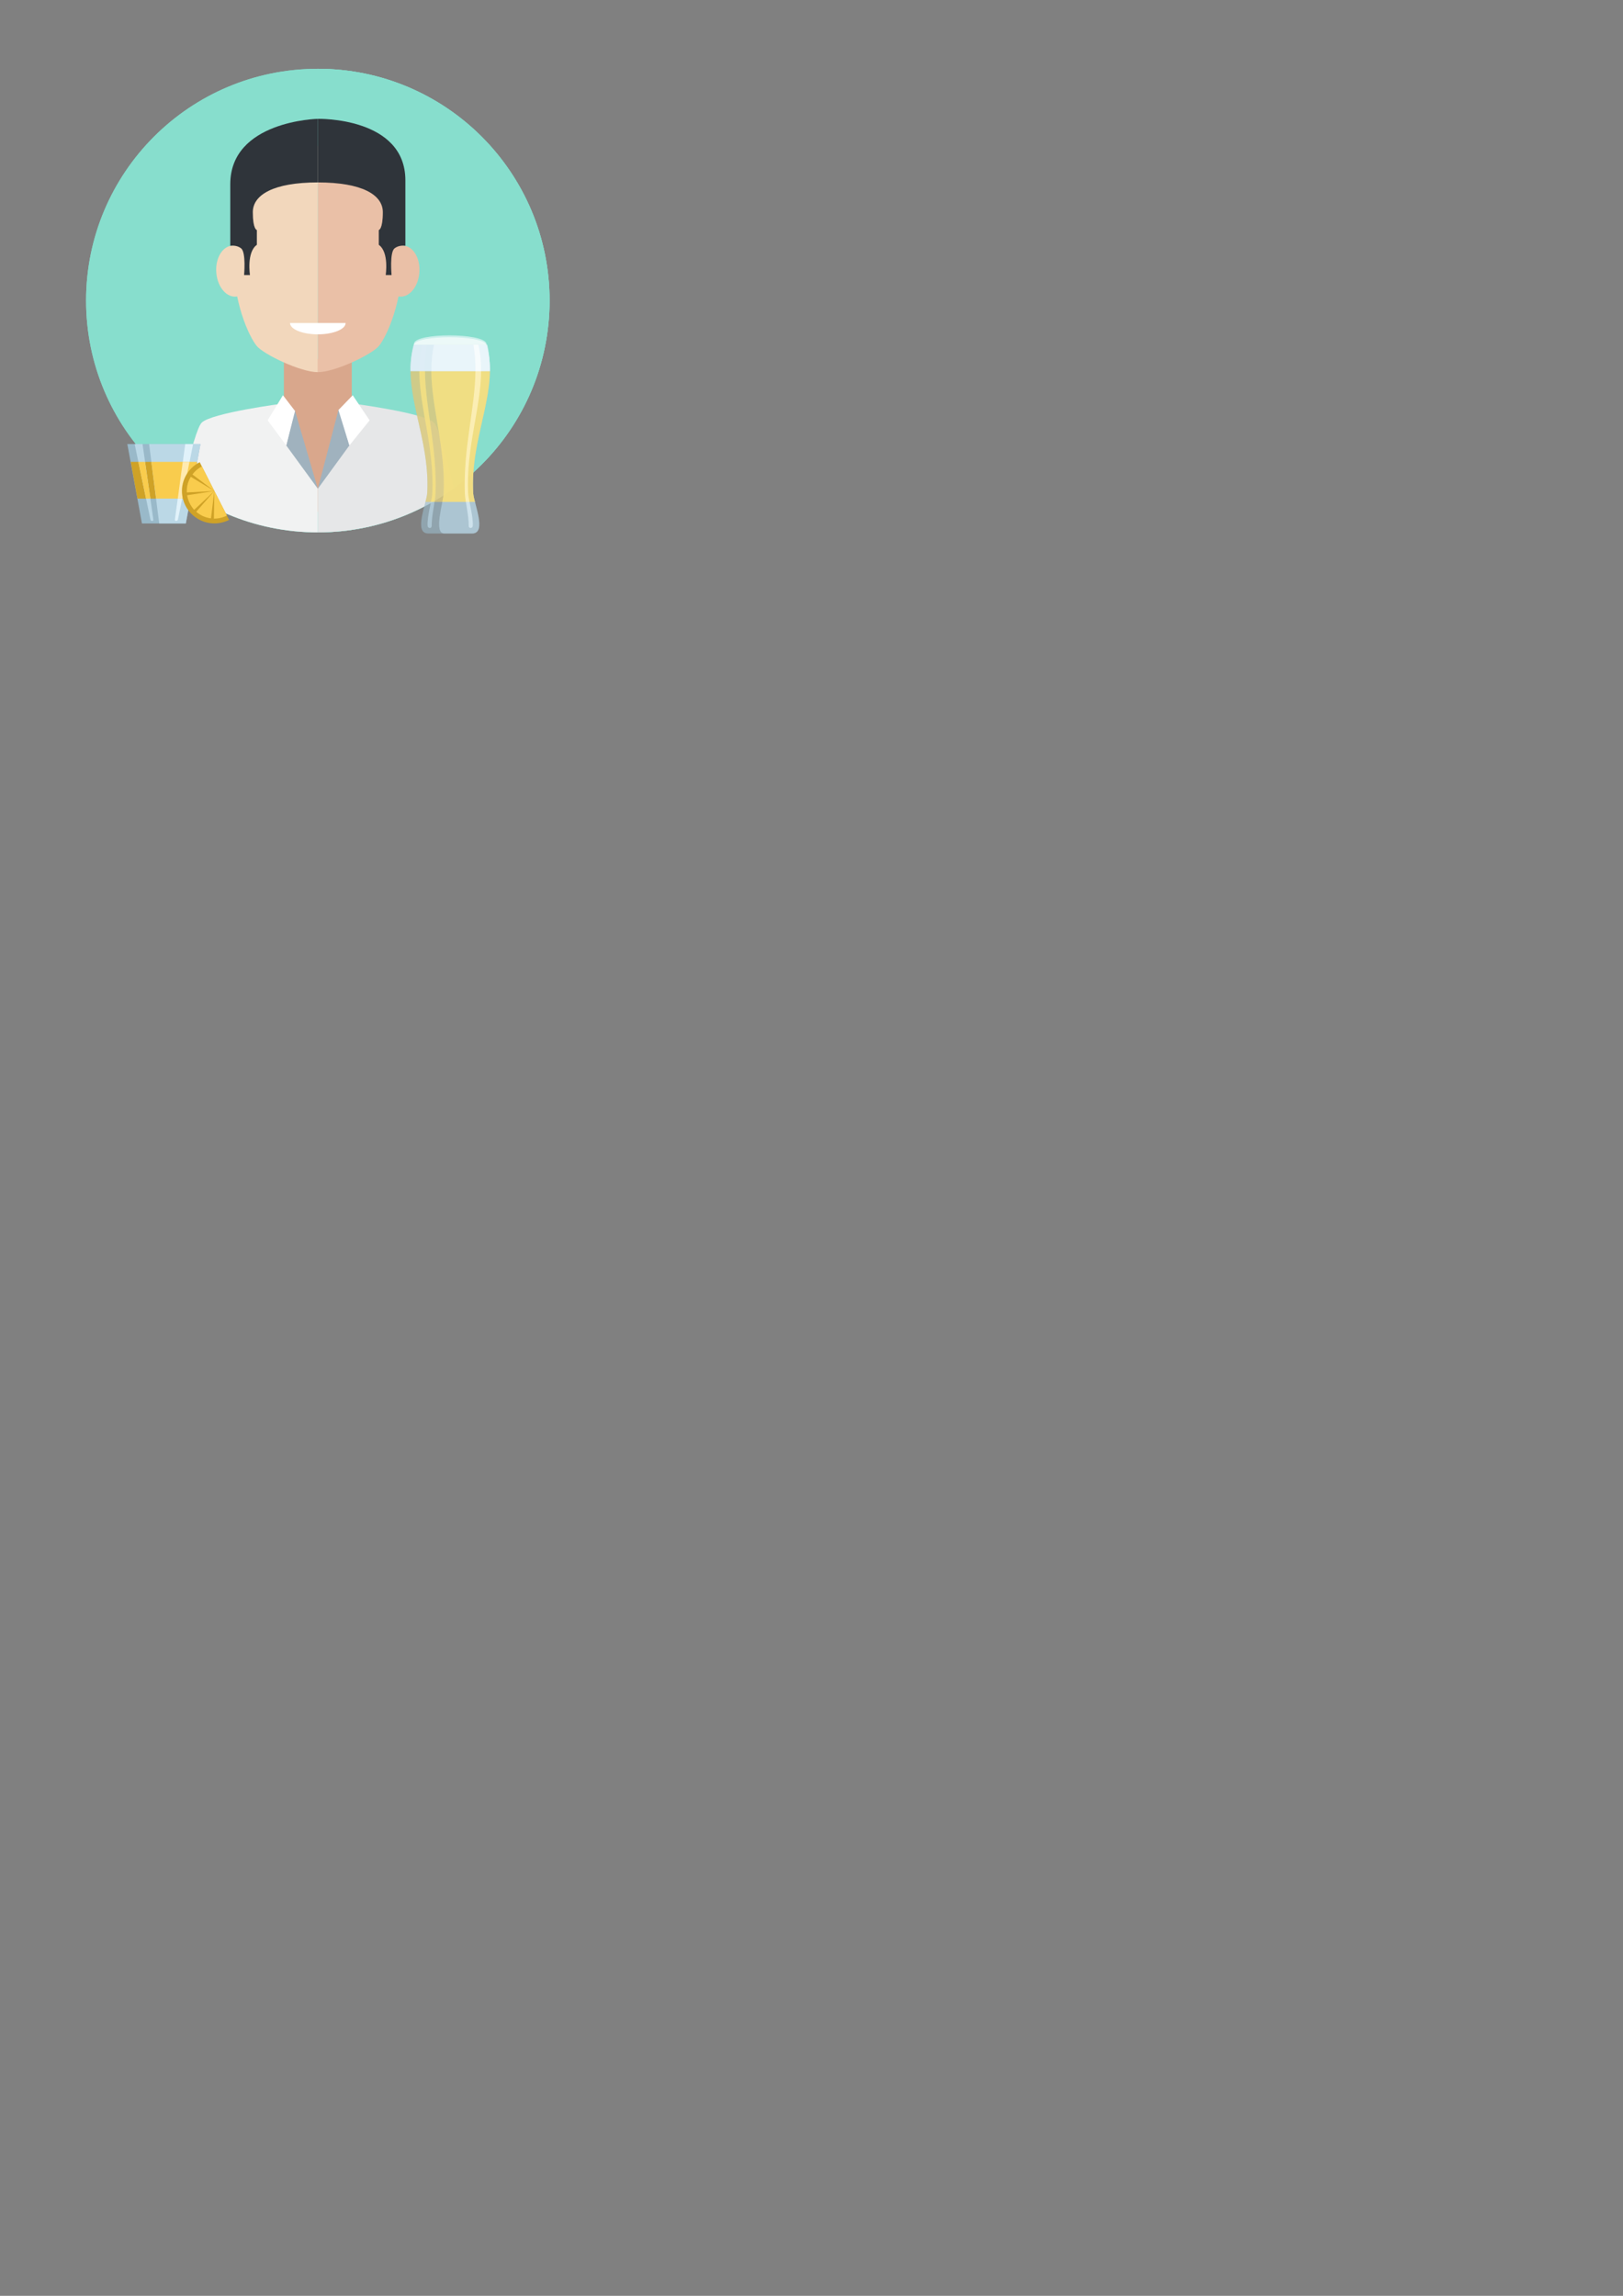 <?xml version="1.0" encoding="UTF-8" standalone="no"?>
<!-- Created with Inkscape (http://www.inkscape.org/) -->

<svg
   xmlns:dc="http://purl.org/dc/elements/1.1/"
   xmlns:cc="http://creativecommons.org/ns#"
   xmlns:rdf="http://www.w3.org/1999/02/22-rdf-syntax-ns#"
   xmlns:svg="http://www.w3.org/2000/svg"
   xmlns="http://www.w3.org/2000/svg"
   xmlns:sodipodi="http://sodipodi.sourceforge.net/DTD/sodipodi-0.dtd"
   xmlns:inkscape="http://www.inkscape.org/namespaces/inkscape"
   width="210mm"
   height="297mm"
   viewBox="0 0 744.094 1052.362"
   id="svg6885"
   version="1.1"
   inkscape:version="0.91 r13725"
   sodipodi:docname="stopien_2_luzak.svg">
  <rect x="0" y="0" width="744.094" height="1052.362" fill="#808080" stroke="none"/>
  <defs
     id="defs6887">
    <clipPath
       id="clipEmfPath1"
       clipPathUnits="userSpaceOnUse">
      <path
         inkscape:connector-curvature="0"
         id="path6655"
         d="m -97.349,-705.07 999.892,0 0,999.893 -999.892,0 0,-999.893 z" />
    </clipPath>
    <clipPath
       id="clipPath7615"
       clipPathUnits="userSpaceOnUse">
      <path
         inkscape:connector-curvature="0"
         id="path7617"
         d="m -97.349,-705.07 999.892,0 0,999.893 -999.892,0 0,-999.893 z" />
    </clipPath>
    <clipPath
       id="clipPath7619"
       clipPathUnits="userSpaceOnUse">
      <path
         inkscape:connector-curvature="0"
         id="path7621"
         d="m -97.349,-705.07 999.892,0 0,999.893 -999.892,0 0,-999.893 z" />
    </clipPath>
    <clipPath
       id="clipPath7623"
       clipPathUnits="userSpaceOnUse">
      <path
         inkscape:connector-curvature="0"
         id="path7625"
         d="m -97.349,-705.07 999.892,0 0,999.893 -999.892,0 0,-999.893 z" />
    </clipPath>
    <clipPath
       id="clipPath7627"
       clipPathUnits="userSpaceOnUse">
      <path
         inkscape:connector-curvature="0"
         id="path7629"
         d="m -97.349,-705.07 999.892,0 0,999.893 -999.892,0 0,-999.893 z" />
    </clipPath>
    <clipPath
       id="clipPath7631"
       clipPathUnits="userSpaceOnUse">
      <path
         inkscape:connector-curvature="0"
         id="path7633"
         d="m -97.349,-705.07 999.892,0 0,999.893 -999.892,0 0,-999.893 z" />
    </clipPath>
    <clipPath
       id="clipPath7635"
       clipPathUnits="userSpaceOnUse">
      <path
         inkscape:connector-curvature="0"
         id="path7637"
         d="m -97.349,-705.07 999.892,0 0,999.893 -999.892,0 0,-999.893 z" />
    </clipPath>
    <clipPath
       id="clipPath7639"
       clipPathUnits="userSpaceOnUse">
      <path
         inkscape:connector-curvature="0"
         id="path7641"
         d="m -97.349,-705.07 999.892,0 0,999.893 -999.892,0 0,-999.893 z" />
    </clipPath>
    <clipPath
       id="clipPath7643"
       clipPathUnits="userSpaceOnUse">
      <path
         inkscape:connector-curvature="0"
         id="path7645"
         d="m -97.349,-705.07 999.892,0 0,999.893 -999.892,0 0,-999.893 z" />
    </clipPath>
    <clipPath
       id="clipPath7647"
       clipPathUnits="userSpaceOnUse">
      <path
         inkscape:connector-curvature="0"
         id="path7649"
         d="m -97.349,-705.07 999.892,0 0,999.893 -999.892,0 0,-999.893 z" />
    </clipPath>
    <clipPath
       id="clipPath7651"
       clipPathUnits="userSpaceOnUse">
      <path
         inkscape:connector-curvature="0"
         id="path7653"
         d="m -97.349,-705.07 999.892,0 0,999.893 -999.892,0 0,-999.893 z" />
    </clipPath>
    <clipPath
       id="clipPath7655"
       clipPathUnits="userSpaceOnUse">
      <path
         inkscape:connector-curvature="0"
         id="path7657"
         d="m -97.349,-705.07 999.892,0 0,999.893 -999.892,0 0,-999.893 z" />
    </clipPath>
    <clipPath
       id="clipPath7659"
       clipPathUnits="userSpaceOnUse">
      <path
         inkscape:connector-curvature="0"
         id="path7661"
         d="m -97.349,-705.07 999.892,0 0,999.893 -999.892,0 0,-999.893 z" />
    </clipPath>
    <clipPath
       id="clipPath7663"
       clipPathUnits="userSpaceOnUse">
      <path
         inkscape:connector-curvature="0"
         id="path7665"
         d="m -97.349,-705.07 999.892,0 0,999.893 -999.892,0 0,-999.893 z" />
    </clipPath>
    <clipPath
       clipPathUnits="userSpaceOnUse"
       id="clipPath1546">
      <path
         d="m 342.17,658.948 3.803,0 0,-13.039 -3.803,0 0,13.039 z"
         id="path1548"
         inkscape:connector-curvature="0" />
    </clipPath>
    <clipPath
       clipPathUnits="userSpaceOnUse"
       id="clipPath1530">
      <path
         d="m 321.374,658.948 28.944,0 0,-13.039 -28.944,0 0,13.039 z"
         id="path1532"
         inkscape:connector-curvature="0" />
    </clipPath>
    <clipPath
       clipPathUnits="userSpaceOnUse"
       id="clipPath1514">
      <path
         d="m 311.036,658.948 39.282,0 0,-13.039 -39.282,0 0,13.039 z"
         id="path1516"
         inkscape:connector-curvature="0" />
    </clipPath>
    <clipPath
       clipPathUnits="userSpaceOnUse"
       id="clipPath1498">
      <path
         d="m 311.036,662.68 39.282,0 0,-16.771 -39.282,0 0,16.771 z"
         id="path1500"
         inkscape:connector-curvature="0" />
    </clipPath>
    <clipPath
       clipPathUnits="userSpaceOnUse"
       id="clipPath1482">
      <path
         d="m 337.845,645.909 8.127,0 0,-64.77 -8.127,0 0,64.77 z"
         id="path1484"
         inkscape:connector-curvature="0" />
    </clipPath>
    <clipPath
       clipPathUnits="userSpaceOnUse"
       id="clipPath1466">
      <path
         d="m 321.32,645.909 28.996,0 0,-64.77 -28.996,0 0,64.77 z"
         id="path1468"
         inkscape:connector-curvature="0" />
    </clipPath>
    <clipPath
       clipPathUnits="userSpaceOnUse"
       id="clipPath1450">
      <path
         d="m 315.383,645.909 8.126,0 0,-64.77 -8.126,0 0,64.77 z"
         id="path1452"
         inkscape:connector-curvature="0" />
    </clipPath>
    <clipPath
       clipPathUnits="userSpaceOnUse"
       id="clipPath1434">
      <path
         d="m 311.038,645.909 39.278,0 0,-64.77 -39.278,0 0,64.77 z"
         id="path1436"
         inkscape:connector-curvature="0" />
    </clipPath>
    <clipPath
       clipPathUnits="userSpaceOnUse"
       id="clipPath1418">
      <path
         d="m 337.845,658.948 8.13,0 0,-90.704 -8.13,0 0,90.704 z"
         id="path1420"
         inkscape:connector-curvature="0" />
    </clipPath>
    <clipPath
       clipPathUnits="userSpaceOnUse"
       id="clipPath1402">
      <path
         d="m 315.379,658.948 8.13,0 0,-90.712 -8.13,0 0,90.712 z"
         id="path1404"
         inkscape:connector-curvature="0" />
    </clipPath>
    <clipPath
       clipPathUnits="userSpaceOnUse"
       id="clipPath1386">
      <path
         d="m 321.317,658.948 29.003,0 0,-93.434 -29.003,0 0,93.434 z"
         id="path1388"
         inkscape:connector-curvature="0" />
    </clipPath>
    <clipPath
       clipPathUnits="userSpaceOnUse"
       id="clipPath1370">
      <path
         d="m 311.034,658.948 39.286,0 0,-93.434 -39.286,0 0,93.434 z"
         id="path1372"
         inkscape:connector-curvature="0" />
    </clipPath>
    <clipPath
       clipPathUnits="userSpaceOnUse"
       id="clipPath1354">
      <path
         d="m 311.036,663.578 39.282,0 0,-17.669 -39.282,0 0,17.669 z"
         id="path1356"
         inkscape:connector-curvature="0" />
    </clipPath>
    <clipPath
       clipPathUnits="userSpaceOnUse"
       id="clipPath38">
      <path
         d="m 619.532,143.773 c 0,-46.945 38.056,-85.001 85.001,-85.001 l 0,0 c 46.944,0 84.999,38.056 84.999,85.001 l 0,0 c 0,46.944 -38.055,85.001 -84.999,85.001 l 0,0 c -46.945,0 -85.001,-38.057 -85.001,-85.001"
         id="path40"
         inkscape:connector-curvature="0" />
    </clipPath>
    <clipPath
       clipPathUnits="userSpaceOnUse"
       id="clipPath18">
      <path
         d="M 0,800 800,800 800,0 0,0 0,800 Z"
         id="path20"
         inkscape:connector-curvature="0" />
    </clipPath>
  </defs>
  <sodipodi:namedview
     id="base"
     pagecolor="#ffffff"
     bordercolor="#666666"
     borderopacity="1.0"
     inkscape:pageopacity="0.0"
     inkscape:pageshadow="2"
     inkscape:zoom="0.35"
     inkscape:cx="-335"
     inkscape:cy="520"
     inkscape:document-units="px"
     inkscape:current-layer="layer1"
     showgrid="false"
     inkscape:window-width="1600"
     inkscape:window-height="837"
     inkscape:window-x="-8"
     inkscape:window-y="-8"
     inkscape:window-maximized="1" />
  <g
     inkscape:label="Layer 1"
     inkscape:groupmode="layer"
     id="layer1">
    <g
       id="g14"
       transform="matrix(1.25,0,0,-1.25,-734.951,317.503)"
       style="fill:#87decd"
       inkscape:export-filename="C:\Users\bartosz\Desktop\hcktn2\PartyPlanner\src\graphics\stopien_2_luzak.png"
       inkscape:export-xdpi="127"
       inkscape:export-ydpi="127">
      <g
         id="g16"
         clip-path="url(#clipPath18)"
         style="fill:#87decd">
        <g
           id="g22"
           transform="translate(789.531,143.774)"
           style="fill:#87decd">
          <path
             d="m 0,0 c 0,46.943 -38.056,84.999 -84.999,84.999 -46.944,0 -84.999,-38.056 -84.999,-84.999 0,-46.944 38.055,-85 84.999,-85 C -38.056,-85 0,-46.944 0,0"
             style="fill:#87decd;fill-opacity:1;fill-rule:nonzero;stroke:none"
             id="path24"
             inkscape:connector-curvature="0" />
        </g>
        <g
           id="g26"
           transform="translate(789.531,143.774)"
           style="fill:#87decd">
          <path
             d="m 0,0 c 0,46.943 -38.056,84.999 -84.999,84.999 l 0,-169.999 C -38.056,-85 0,-46.944 0,0"
             style="fill:#87decd;fill-opacity:1;fill-rule:nonzero;stroke:none"
             id="path28"
             inkscape:connector-curvature="0" />
        </g>
        <g
           id="g30"
           transform="translate(789.532,143.773)"
           style="fill:#87decd">
          <path
             d="m 0,0 c 0,46.943 -38.056,85 -85,85 -46.944,0 -85,-38.057 -85,-85 0,-46.945 38.056,-85.002 85,-85.002 46.944,0 85,38.057 85,85.002"
             style="fill:#87decd;fill-opacity:1;fill-rule:nonzero;stroke:none"
             id="path32"
             inkscape:connector-curvature="0" />
        </g>
      </g>
    </g>
    <g
       id="g34"
       transform="matrix(1.25,0,0,-1.25,-734.951,317.503)"
       inkscape:export-filename="C:\Users\bartosz\Desktop\hcktn2\PartyPlanner\src\graphics\stopien_2_luzak.png"
       inkscape:export-xdpi="127"
       inkscape:export-ydpi="127">
      <g
         id="g36"
         clip-path="url(#clipPath38)">
        <g
           id="g42"
           transform="translate(716.979,95.041)">
          <path
             d="M 0,0 -12.15,-29.492 -24.893,0 l 0,27.295 L 0,27.295 0,0 Z"
             style="fill:#d9a78c;fill-opacity:1;fill-rule:nonzero;stroke:none"
             id="path44"
             inkscape:connector-curvature="0" />
        </g>
        <g
           id="g46"
           transform="translate(692.086,106.07)">
          <path
             d="m 0,0 c 0,0 -26.688,-3.459 -30.184,-7.1 -3.044,-3.171 -9.371,-33.535 -10.835,-40.199 l 53.463,0 0,16.01 L 0,0 Z"
             style="fill:#f1f2f2;fill-opacity:1;fill-rule:nonzero;stroke:none"
             id="path48"
             inkscape:connector-curvature="0" />
        </g>
        <g
           id="g50"
           transform="translate(716.979,106.07)">
          <path
             d="m 0,0 c 0,0 26.687,-3.459 30.182,-7.1 3.043,-3.171 9.371,-33.535 10.834,-40.199 l -53.464,0 0,16.01 L 0,0 Z"
             style="fill:#e6e7e8;fill-opacity:1;fill-rule:nonzero;stroke:none"
             id="path52"
             inkscape:connector-curvature="0" />
        </g>
        <g
           id="g54"
           transform="translate(704.531,200.44)">
          <path
             d="m 0,0 c 12.086,0 31.199,-6.871 31.199,-39.067 0,-18.589 -6.06,-30.767 -8.701,-34.136 C 20.068,-76.303 6.409,-82.908 0,-82.908 L 0,0 Z"
             style="fill:#eac0a7;fill-opacity:1;fill-rule:nonzero;stroke:none"
             id="path56"
             inkscape:connector-curvature="0" />
        </g>
        <g
           id="g58"
           transform="translate(741.743,153.695)">
          <path
             d="M 0,0 C 0.532,5.145 -1.918,9.709 -5.474,10.197 -9.03,10.686 -12.345,6.91 -12.878,1.766 -13.412,-3.377 -10.96,-7.941 -7.403,-8.43 -3.848,-8.916 -0.534,-5.143 0,0"
             style="fill:#eac0a7;fill-opacity:1;fill-rule:nonzero;stroke:none"
             id="path60"
             inkscape:connector-curvature="0" />
        </g>
        <g
           id="g62"
           transform="translate(704.531,200.44)">
          <path
             d="m 0,0 c -12.086,0 -31.199,-6.871 -31.199,-39.067 0,-18.589 6.06,-30.767 8.701,-34.136 2.43,-3.1 16.089,-9.705 22.498,-9.705 L 0,0 Z"
             style="fill:#f2d7bc;fill-opacity:1;fill-rule:nonzero;stroke:none"
             id="path64"
             inkscape:connector-curvature="0" />
        </g>
        <g
           id="g66"
           transform="translate(667.32,153.695)">
          <path
             d="M 0,0 C -0.533,5.145 1.918,9.709 5.473,10.197 9.03,10.686 12.344,6.91 12.878,1.766 13.411,-3.377 10.959,-7.941 7.403,-8.43 3.848,-8.916 0.532,-5.143 0,0"
             style="fill:#f2d7bc;fill-opacity:1;fill-rule:nonzero;stroke:none"
             id="path68"
             inkscape:connector-curvature="0" />
        </g>
        <g
           id="g70"
           transform="translate(677.486,153.131)">
          <path
             d="m 0,0 2.154,0 c 0,0 -1.31,8.385 2.534,11.092 l 0,5.416 c 0,0 -1.486,0.174 -1.486,6.549 0,6.377 7.599,10.918 23.843,10.918 l 0,23.322 c 0,0 -32.111,-0.684 -32.111,-23.989 l 0,-22.566 c 0,0 2.343,0.416 4.017,-0.99 C 0.757,8.238 0,0 0,0"
             style="fill:#2f343a;fill-opacity:1;fill-rule:nonzero;stroke:none"
             id="path72"
             inkscape:connector-curvature="0" />
        </g>
        <g
           id="g74"
           transform="translate(731.577,153.131)">
          <path
             d="m 0,0 -2.154,0 c 0,0 1.309,8.385 -2.533,11.092 l 0,5.416 c 0,0 1.485,0.174 1.485,6.549 0,6.377 -7.599,10.918 -23.844,10.918 l 0,23.322 c 0,0 32.111,0.732 32.111,-22.572 l 0,-23.983 c 0,0 -2.342,0.416 -4.017,-0.99 C -0.757,8.238 0,0 0,0"
             style="fill:#2f343a;fill-opacity:1;fill-rule:nonzero;stroke:none"
             id="path76"
             inkscape:connector-curvature="0" />
        </g>
        <g
           id="g78"
           transform="translate(704.531,74.781)">
          <path
             d="M 0,0 -8.459,28.906 -11.582,15.879 0,0 Z"
             style="fill:#a0b2be;fill-opacity:1;fill-rule:nonzero;stroke:none"
             id="path80"
             inkscape:connector-curvature="0" />
        </g>
        <g
           id="g82"
           transform="translate(691.734,109.062)">
          <path
             d="M 0,0 4.44,-5.771 1.215,-18.402 -5.606,-9.201 0,0 Z"
             style="fill:#ffffff;fill-opacity:1;fill-rule:nonzero;stroke:none"
             id="path84"
             inkscape:connector-curvature="0" />
        </g>
        <g
           id="g86"
           transform="translate(704.532,74.781)">
          <path
             d="M 0,0 7.66,29.246 11.583,15.879 0,0 Z"
             style="fill:#a0b2be;fill-opacity:1;fill-rule:nonzero;stroke:none"
             id="path88"
             inkscape:connector-curvature="0" />
        </g>
        <g
           id="g90"
           transform="translate(717.328,109.062)">
          <path
             d="M 0,0 -5.238,-5.43 -1.213,-18.402 6.199,-9.201 0,0 Z"
             style="fill:#ffffff;fill-opacity:1;fill-rule:nonzero;stroke:none"
             id="path92"
             inkscape:connector-curvature="0" />
        </g>
        <g
           id="g94"
           transform="translate(704.53,131.398)">
          <path
             d="m 0,0 c 5.634,0 10.2,1.859 10.2,4.156 l -20.4,0 C -10.2,1.859 -5.634,0 0,0"
             style="fill:#ffffff;fill-opacity:1;fill-rule:nonzero;stroke:none"
             id="path96"
             inkscape:connector-curvature="0" />
        </g>
      </g>
    </g>
    <g
       id="g1350"
       transform="matrix(0.926,0,0,-0.926,-99.803,768.207)">
      <g
         id="g1352" />
      <g
         id="g1358">
        <g
           clip-path="url(#clipPath1354)"
           id="g1360"
           style="opacity:0.64">
          <g
             transform="translate(350.316,645.909)"
             id="g1362">
            <path
               d="m 0,0 c 0.037,4.613 -0.448,9.179 -1.728,13.736 -1.895,5.248 -34.897,5.238 -35.823,0 C -38.831,9.179 -39.315,4.613 -39.278,0 L 0,0 Z"
               style="fill:#eff8fc;fill-opacity:1;fill-rule:evenodd;stroke:none"
               id="path1364"
               inkscape:connector-curvature="0" />
          </g>
        </g>
      </g>
    </g>
    <g
       id="g1366"
       transform="matrix(0.926,0,0,-0.926,-99.803,768.207)">
      <g
         id="g1368" />
      <g
         id="g1374">
        <g
           clip-path="url(#clipPath1370)"
           id="g1376"
           style="opacity:0.64">
          <g
             transform="translate(341.535,565.514)"
             id="g1378">
            <path
               d="m 0,0 c 7.5,0 0.815,15.037 0.529,19.938 -1.651,28.209 13.189,50.963 6.525,73.497 l -35.824,0 C -35.435,70.901 -20.595,48.147 -22.245,19.938 -22.532,15.037 -29.216,0 -21.716,0 L 0,0 Z"
               style="fill:#99b9c9;fill-opacity:1;fill-rule:evenodd;stroke:none"
               id="path1380"
               inkscape:connector-curvature="0" />
          </g>
        </g>
      </g>
    </g>
    <g
       id="g1382"
       transform="matrix(0.926,0,0,-0.926,-99.803,768.207)">
      <g
         id="g1384" />
      <g
         id="g1390">
        <g
           clip-path="url(#clipPath1386)"
           id="g1392"
           style="opacity:0.64">
          <g
             transform="translate(341.535,565.514)"
             id="g1394">
            <path
               d="m 0,0 c 7.5,0 0.815,15.037 0.529,19.938 -1.651,28.209 13.189,50.963 6.525,73.497 l -0.157,0 -0.59,0 -0.079,0 -0.495,0 -0.305,0 -0.25,0 -0.527,0 -0.012,0 -0.522,0 -0.219,0 -0.288,0 -0.441,0 -0.05,0 -0.476,0 -0.181,0 -0.282,0 -0.405,0 -0.046,0 -0.437,0 -0.182,0 -0.243,0 -0.403,0 -0.01,0 -0.403,0 -0.214,0 -0.179,0 -0.382,0 -0.048,0 -0.326,0 -0.266,0 -0.099,0 -0.357,0 -0.12,0 -0.23,0 -0.33,0 -0.014,0 -0.338,0 -0.194,0 -0.138,0 -0.327,0 -0.066,0 -0.256,0 -0.263,0 -0.056,0 -0.317,0 -0.133,0 -0.181,0 -0.312,0 -0.002,0 -0.309,0 -0.175,0 -0.135,0 -0.31,0 -0.029,0 -0.282,0 -0.184,0 -0.128,0 -0.314,0 -0.015,0 -0.301,0 -0.148,0 -0.172,0 -0.271,0 -0.052,0 -0.327,0 -0.059,0 -0.273,0 -0.159,0 -0.178,0 -0.251,0 -0.093,0 -0.332,0 -0.018,0 -0.358,0 -0.047,0 -0.318,0 -0.103,0 -0.27,0 -0.15,0 -0.233,0 -0.187,0 -0.205,0 -0.216,0 -0.187,0 -0.236,0 -0.178,0 -0.248,0 -0.177,0 -0.251,0 -0.186,0 -0.246,0 -0.203,0 -0.235,0 -0.228,0 -0.215,0 -0.263,0 -0.186,0 -0.305,0 -0.153,0 -0.353,0 -0.112,0 -0.41,0 -0.065,0 -0.473,0 -0.01,0 -0.495,0 -0.052,0 -0.454,0 -0.118,0 -0.401,0 -0.19,0 -0.341,0 -0.269,0 c -4.92,-22.534 6.035,-45.288 4.816,-73.497 C -14.334,15.037 -19.269,0 -13.731,0 L 0,0 Z"
               style="fill:#bbd8e6;fill-opacity:1;fill-rule:evenodd;stroke:none"
               id="path1396"
               inkscape:connector-curvature="0" />
          </g>
        </g>
      </g>
    </g>
    <g
       id="g1398"
       transform="matrix(0.926,0,0,-0.926,-99.803,768.207)">
      <g
         id="g1400" />
      <g
         id="g1406">
        <g
           clip-path="url(#clipPath1402)"
           id="g1408"
           style="opacity:0.64">
          <g
             transform="translate(319.185,658.948)"
             id="g1410">
            <path
               d="M 0,0 -2.457,0 C -7.646,-22.533 3.91,-45.287 2.624,-73.496 2.473,-76.825 0.023,-84.83 0.298,-89.623 c 0.078,-1.376 2.056,-1.528 2.028,0.004 -0.087,4.881 1.796,12.577 1.916,15.837 C 5.286,-45.479 -4.015,-22.611 0,0"
               style="fill:#bbd8e6;fill-opacity:1;fill-rule:evenodd;stroke:none"
               id="path1412"
               inkscape:connector-curvature="0" />
          </g>
        </g>
      </g>
    </g>
    <g
       id="g1414"
       transform="matrix(0.926,0,0,-0.926,-99.803,768.207)">
      <g
         id="g1416" />
      <g
         id="g1422">
        <g
           clip-path="url(#clipPath1418)"
           id="g1424"
           style="opacity:0.64">
          <g
             transform="translate(341.869,569.285)"
             id="g1426">
            <path
               d="M 0,0 C 0.29,4.788 -2.172,12.829 -2.324,16.167 -3.609,44.376 7.947,67.13 2.757,89.663 l -2.456,0 C 4.315,67.052 -4.985,44.184 -3.942,15.881 -3.821,12.6 -1.914,4.824 -2.027,-0.052 -2.06,-1.419 -0.081,-1.338 0,0"
               style="fill:#e1f2fa;fill-opacity:1;fill-rule:evenodd;stroke:none"
               id="path1428"
               inkscape:connector-curvature="0" />
          </g>
        </g>
      </g>
    </g>
    <g
       id="g1430"
       transform="matrix(0.926,0,0,-0.926,-99.803,768.207)">
      <g
         id="g1432" />
      <g
         id="g1438">
        <g
           clip-path="url(#clipPath1434)"
           id="g1440"
           style="opacity:0.64">
          <g
             transform="translate(342.932,581.139)"
             id="g1442">
            <path
               d="m 0,0 c -0.448,1.739 -0.806,3.261 -0.867,4.313 -1.334,22.793 8.096,42.026 8.252,60.458 l -39.279,0 C -31.739,46.339 -22.308,27.106 -23.642,4.313 -23.703,3.261 -24.061,1.739 -24.509,0 L 0,0 Z"
               style="fill:#f1cf64;fill-opacity:1;fill-rule:evenodd;stroke:none"
               id="path1444"
               inkscape:connector-curvature="0" />
          </g>
        </g>
      </g>
    </g>
    <g
       id="g1446"
       transform="matrix(0.926,0,0,-0.926,-99.803,768.207)">
      <g
         id="g1448" />
      <g
         id="g1454">
        <g
           clip-path="url(#clipPath1450)"
           id="g1456"
           style="opacity:0.64">
          <g
             transform="translate(315.383,645.909)"
             id="g1458">
            <path
               d="M 0,0 C 0.121,-18.432 7.465,-37.664 6.426,-60.457 6.378,-61.51 6.101,-63.031 5.751,-64.771 l 1.795,0 c 0.26,1.62 0.462,3.031 0.498,4.028 C 8.888,-37.854 2.967,-18.52 2.795,0 L 0,0 Z"
               style="fill:#fde67c;fill-opacity:1;fill-rule:evenodd;stroke:none"
               id="path1460"
               inkscape:connector-curvature="0" />
          </g>
        </g>
      </g>
    </g>
    <g
       id="g1462"
       transform="matrix(0.926,0,0,-0.926,-99.803,768.207)">
      <g
         id="g1464" />
      <g
         id="g1470">
        <g
           clip-path="url(#clipPath1466)"
           id="g1472"
           style="opacity:0.64">
          <g
             transform="translate(342.932,581.139)"
             id="g1474">
            <path
               d="m 0,0 -0.021,0.081 -0.021,0.081 -0.021,0.081 -0.02,0.08 -0.021,0.08 -0.02,0.08 -0.02,0.08 -0.04,0.157 -0.019,0.078 -0.02,0.078 L -0.242,0.953 -0.257,1.016 -0.261,1.03 -0.279,1.107 -0.298,1.184 -0.316,1.259 -0.334,1.335 -0.343,1.369 -0.353,1.41 -0.37,1.484 -0.388,1.559 -0.405,1.633 -0.436,1.765 -0.439,1.778 -0.455,1.851 -0.488,1.995 -0.5,2.05 -0.504,2.065 -0.52,2.136 -0.564,2.345 -0.57,2.374 -0.579,2.414 -0.634,2.683 -0.635,2.688 c -0.02,0.103 -0.04,0.203 -0.057,0.301 l 0,0.002 -0.003,0.018 -0.045,0.25 -0.004,0.023 -0.006,0.037 -0.033,0.219 -0.003,0.02 -0.001,0.002 -0.002,0.017 c -0.024,0.168 -0.044,0.328 -0.059,0.481 l -0.002,0.018 0,0.001 c -0.006,0.081 -0.012,0.16 -0.017,0.236 -0.024,0.404 -0.043,0.806 -0.061,1.208 l -0.013,0.393 c -0.011,0.273 -0.02,0.545 -0.027,0.817 l -0.011,0.436 c -0.005,0.282 -0.009,0.564 -0.012,0.847 l -0.003,0.341 c -0.002,0.347 -0.002,0.692 0.001,1.036 l 0.001,0.176 c 0.004,0.389 0.011,0.777 0.019,1.163 l 0.012,0.378 c 0.008,0.275 0.017,0.549 0.026,0.822 l 0.018,0.408 c 0.012,0.266 0.024,0.531 0.038,0.797 l 0.022,0.392 c 0.017,0.309 0.037,0.617 0.057,0.923 l 0.016,0.238 c 0.027,0.396 0.057,0.791 0.091,1.184 l 0.013,0.159 c 0.029,0.339 0.06,0.678 0.092,1.015 l 0.027,0.278 c 0.03,0.303 0.061,0.607 0.093,0.907 l 0.032,0.294 c 0.037,0.33 0.075,0.66 0.114,0.988 l 0.019,0.164 c 0.096,0.783 0.199,1.561 0.31,2.337 l 0.034,0.236 c 0.046,0.311 0.092,0.621 0.139,0.931 l 0.039,0.252 c 0.181,1.171 0.378,2.336 0.587,3.49 l 0.007,0.045 c 0.069,0.378 0.138,0.755 0.209,1.131 l 0.013,0.066 c 2.204,11.691 5.506,22.559 6.214,33.109 l 0.005,0.062 c 0.075,1.136 0.12,2.268 0.13,3.397 l 10e-4,0.038 -28.996,0 C -21.497,46.339 -14.534,27.106 -15.52,4.313 -15.564,3.261 -15.828,1.739 -16.159,0 L 0,0 Z"
               style="fill:#fde67c;fill-opacity:1;fill-rule:evenodd;stroke:none"
               id="path1476"
               inkscape:connector-curvature="0" />
          </g>
        </g>
      </g>
    </g>
    <g
       id="g1478"
       transform="matrix(0.926,0,0,-0.926,-99.803,768.207)">
      <g
         id="g1480" />
      <g
         id="g1486">
        <g
           clip-path="url(#clipPath1482)"
           id="g1488"
           style="opacity:0.64">
          <g
             transform="translate(340.22,581.139)"
             id="g1490">
            <path
               d="m 0,0 c -0.349,1.739 -0.627,3.261 -0.675,4.313 -1.038,22.793 6.306,42.026 6.427,60.458 l -2.795,0 C 2.784,46.251 -3.137,26.916 -2.293,4.027 -2.256,3.03 -2.054,1.618 -1.794,0 L 0,0 Z"
               style="fill:#fff6cf;fill-opacity:1;fill-rule:evenodd;stroke:none"
               id="path1492"
               inkscape:connector-curvature="0" />
          </g>
        </g>
      </g>
    </g>
    <g
       id="g1494"
       transform="matrix(0.926,0,0,-0.926,-99.803,768.207)">
      <g
         id="g1496" />
      <g
         id="g1502">
        <g
           clip-path="url(#clipPath1498)"
           id="g1504"
           style="opacity:0.64">
          <g
             transform="translate(350.316,645.909)"
             id="g1506">
            <path
               d="m 0,0 c 0.037,4.379 -0.448,8.713 -1.728,13.039 -1.895,4.982 -34.897,4.971 -35.823,0 C -38.831,8.713 -39.315,4.379 -39.278,0 L 0,0 Z"
               style="fill:#ffffff;fill-opacity:1;fill-rule:evenodd;stroke:none"
               id="path1508"
               inkscape:connector-curvature="0" />
          </g>
        </g>
      </g>
    </g>
    <g
       id="g1510"
       transform="matrix(0.926,0,0,-0.926,-99.803,768.207)">
      <g
         id="g1512" />
      <g
         id="g1518">
        <g
           clip-path="url(#clipPath1514)"
           id="g1520"
           style="opacity:0.64">
          <g
             transform="translate(350.316,645.909)"
             id="g1522">
            <path
               d="M 0,0 0,0.023 C 0.002,0.208 0.002,0.392 0.002,0.575 0.001,0.746 0,0.918 -0.002,1.088 c -0.002,0.174 -0.005,0.348 -0.009,0.52 -0.004,0.189 -0.01,0.376 -0.015,0.565 -0.006,0.17 -0.012,0.34 -0.019,0.509 -0.01,0.201 -0.019,0.402 -0.03,0.603 l -0.023,0.387 c -0.016,0.25 -0.034,0.501 -0.053,0.751 l -0.023,0.265 c -0.023,0.281 -0.05,0.56 -0.079,0.84 L -0.276,5.744 C -0.308,6.027 -0.341,6.31 -0.377,6.592 L -0.404,6.797 C -0.443,7.094 -0.486,7.392 -0.532,7.688 L -0.55,7.803 c -0.052,0.324 -0.106,0.649 -0.165,0.973 l -0.014,0.075 c -0.06,0.33 -0.125,0.66 -0.194,0.989 l -0.013,0.059 c -0.07,0.335 -0.145,0.67 -0.224,1.005 l -0.01,0.041 c -0.081,0.342 -0.168,0.685 -0.259,1.028 l -0.004,0.016 c -0.093,0.35 -0.191,0.699 -0.295,1.05 l -35.823,0 c -0.103,-0.351 -0.202,-0.7 -0.295,-1.05 l -0.005,-0.016 c -0.09,-0.343 -0.176,-0.685 -0.258,-1.028 l -0.01,-0.041 c -0.079,-0.335 -0.154,-0.67 -0.225,-1.005 L -38.356,9.84 C -38.425,9.511 -38.489,9.181 -38.55,8.851 l -0.013,-0.075 c -0.06,-0.324 -0.115,-0.648 -0.166,-0.973 l -0.018,-0.115 c -0.046,-0.296 -0.088,-0.593 -0.128,-0.891 l -0.027,-0.205 c -0.036,-0.282 -0.07,-0.565 -0.1,-0.848 l -0.023,-0.216 c -0.03,-0.28 -0.056,-0.559 -0.08,-0.84 l -0.022,-0.265 c -0.019,-0.25 -0.038,-0.5 -0.054,-0.751 l -0.022,-0.387 c -0.012,-0.201 -0.022,-0.402 -0.03,-0.603 -0.007,-0.169 -0.014,-0.339 -0.02,-0.509 -0.006,-0.189 -0.011,-0.376 -0.016,-0.565 -0.003,-0.172 -0.005,-0.346 -0.007,-0.52 L -39.28,0.575 c -10e-4,-0.183 0,-0.368 10e-4,-0.552 L -39.278,0 0,0 Z"
               style="fill:#d9edf7;fill-opacity:1;fill-rule:evenodd;stroke:none"
               id="path1524"
               inkscape:connector-curvature="0" />
          </g>
        </g>
      </g>
    </g>
    <g
       id="g1526"
       transform="matrix(0.926,0,0,-0.926,-99.803,768.207)">
      <g
         id="g1528" />
      <g
         id="g1534">
        <g
           clip-path="url(#clipPath1530)"
           id="g1536"
           style="opacity:0.64">
          <g
             transform="translate(350.316,645.909)"
             id="g1538">
            <path
               d="m 0,0 0.001,0.023 c 0.001,0.185 0.001,0.369 0.001,0.552 0,0.171 -0.001,0.343 -0.003,0.513 -0.002,0.174 -0.003,0.348 -0.007,0.52 -0.002,0.189 -0.007,0.376 -0.011,0.565 -0.004,0.17 -0.008,0.34 -0.014,0.509 -0.006,0.201 -0.014,0.402 -0.022,0.603 l -0.016,0.387 c -0.013,0.25 -0.026,0.501 -0.04,0.751 l -0.016,0.265 c -0.018,0.281 -0.038,0.56 -0.06,0.84 L -0.203,5.744 C -0.227,6.027 -0.25,6.31 -0.277,6.592 l -0.02,0.205 c -0.029,0.297 -0.06,0.595 -0.095,0.891 l -0.013,0.115 c -0.037,0.324 -0.078,0.649 -0.121,0.973 l -0.01,0.075 c -0.045,0.33 -0.093,0.66 -0.144,0.989 l -0.008,0.059 c -0.053,0.335 -0.108,0.67 -0.166,1.005 l -0.007,0.041 c -0.061,0.342 -0.123,0.685 -0.191,1.028 l -0.003,0.016 c -0.069,0.35 -0.141,0.699 -0.217,1.05 l -26.396,0 c -0.076,-0.351 -0.148,-0.7 -0.218,-1.05 l -0.003,-0.016 c -0.067,-0.343 -0.131,-0.685 -0.19,-1.028 l -0.007,-0.041 c -0.059,-0.335 -0.113,-0.67 -0.166,-1.005 L -28.261,9.84 c -0.052,-0.329 -0.098,-0.659 -0.143,-0.989 l -0.01,-0.075 c -0.043,-0.324 -0.084,-0.648 -0.121,-0.973 l -0.014,-0.115 c -0.034,-0.296 -0.065,-0.593 -0.095,-0.891 l -0.02,-0.205 C -28.69,6.31 -28.715,6.027 -28.737,5.744 l -0.017,-0.216 c -0.021,-0.28 -0.042,-0.559 -0.059,-0.84 l -0.016,-0.265 c -0.015,-0.25 -0.028,-0.5 -0.04,-0.751 l -0.017,-0.387 c -0.008,-0.201 -0.015,-0.402 -0.021,-0.603 -0.006,-0.169 -0.011,-0.339 -0.015,-0.509 -0.004,-0.189 -0.009,-0.376 -0.012,-0.565 -0.003,-0.172 -0.004,-0.346 -0.005,-0.52 l -0.003,-0.513 c 0,-0.183 0,-0.368 0.001,-0.552 L -28.941,0 0,0 Z"
               style="fill:#eff8fc;fill-opacity:1;fill-rule:evenodd;stroke:none"
               id="path1540"
               inkscape:connector-curvature="0" />
          </g>
        </g>
      </g>
    </g>
    <g
       id="g1542"
       transform="matrix(0.926,0,0,-0.926,-99.803,768.207)">
      <g
         id="g1544" />
      <g
         id="g1550">
        <g
           clip-path="url(#clipPath1546)"
           id="g1552"
           style="opacity:0.64">
          <g
             transform="translate(344.626,658.948)"
             id="g1554">
            <path
               d="m 0,0 -0.438,0 -0.461,0 -0.45,0 -0.435,0 -0.425,0 -0.247,0 c 0.768,-4.325 1.047,-8.66 1.007,-13.039 l 2.795,0 C 1.374,-8.66 0.997,-4.326 0,0"
               style="fill:#ffffff;fill-opacity:1;fill-rule:evenodd;stroke:none"
               id="path1556"
               inkscape:connector-curvature="0" />
          </g>
        </g>
      </g>
    </g>
    <path
       transform="matrix(0.894,0,0,0.894,-18.062,83.657)"
       inkscape:connector-curvature="0"
       id="path6698"
       d="m 85.499,134.099 37.5,0 -7.5,40.725 -22.5,0 -7.5,-40.725 z"
       clip-path="url(#clipEmfPath1)"
       style="fill:#99b9c9;fill-opacity:1;fill-rule:evenodd;stroke:none"
       inkscape:export-filename="C:\Users\bartosz\Desktop\hcktn2\PartyPlanner\src\graphics\stopien_2_luzak.png"
       inkscape:export-xdpi="127"
       inkscape:export-ydpi="127" />
    <path
       transform="matrix(0.894,0,0,0.894,-18.062,83.657)"
       inkscape:connector-curvature="0"
       id="path6700"
       d="m 121.274,143.249 -3.45,18.825 -27.15,0 -3.45,-18.825 34.05,0 z"
       clip-path="url(#clipEmfPath1)"
       style="fill:#cfa227;fill-opacity:1;fill-rule:evenodd;stroke:none"
       inkscape:export-filename="C:\Users\bartosz\Desktop\hcktn2\PartyPlanner\src\graphics\stopien_2_luzak.png"
       inkscape:export-xdpi="127"
       inkscape:export-ydpi="127" />
    <path
       transform="matrix(0.894,0,0,0.894,-18.062,83.657)"
       inkscape:connector-curvature="0"
       id="path6702"
       d="m 96.674,134.099 26.325,0 -7.5,40.725 -13.65,0 -5.175,-40.725 z"
       clip-path="url(#clipEmfPath1)"
       style="fill:#bbd8e6;fill-opacity:1;fill-rule:evenodd;stroke:none"
       inkscape:export-filename="C:\Users\bartosz\Desktop\hcktn2\PartyPlanner\src\graphics\stopien_2_luzak.png"
       inkscape:export-xdpi="127"
       inkscape:export-ydpi="127" />
    <path
       transform="matrix(0.894,0,0,0.894,-18.062,83.657)"
       inkscape:connector-curvature="0"
       id="path6704"
       d="m 115.199,134.099 4.05,0 -7.8,38.775 c -0.225,0.825 -1.725,0.9 -1.575,0 l 5.325,-38.775 z"
       clip-path="url(#clipEmfPath1)"
       style="fill:#e1f2fa;fill-opacity:1;fill-rule:evenodd;stroke:none"
       inkscape:export-filename="C:\Users\bartosz\Desktop\hcktn2\PartyPlanner\src\graphics\stopien_2_luzak.png"
       inkscape:export-xdpi="127"
       inkscape:export-ydpi="127" />
    <path
       transform="matrix(0.894,0,0,0.894,-18.062,83.657)"
       inkscape:connector-curvature="0"
       id="path6706"
       d="m 89.249,134.099 4.05,0 5.55,38.775 c 0.15,0.9 -1.35,0.9 -1.5,0 l -8.1,-38.775 z"
       clip-path="url(#clipEmfPath1)"
       style="fill:#bbd8e6;fill-opacity:1;fill-rule:evenodd;stroke:none"
       inkscape:export-filename="C:\Users\bartosz\Desktop\hcktn2\PartyPlanner\src\graphics\stopien_2_luzak.png"
       inkscape:export-xdpi="127"
       inkscape:export-ydpi="127" />
    <path
       transform="matrix(0.894,0,0,0.894,-18.062,83.657)"
       inkscape:connector-curvature="0"
       id="path6708"
       d="m 94.574,143.249 2.775,18.825 -2.25,0 -3.975,-18.825 3.45,0 z"
       clip-path="url(#clipEmfPath1)"
       style="fill:#f9cc4d;fill-opacity:1;fill-rule:evenodd;stroke:none"
       inkscape:export-filename="C:\Users\bartosz\Desktop\hcktn2\PartyPlanner\src\graphics\stopien_2_luzak.png"
       inkscape:export-xdpi="127"
       inkscape:export-ydpi="127" />
    <path
       transform="matrix(0.894,0,0,0.894,-18.062,83.657)"
       inkscape:connector-curvature="0"
       id="path6710"
       d="m 121.274,143.249 -3.45,18.825 -17.55,0 -2.475,-18.825 23.475,0 z"
       clip-path="url(#clipEmfPath1)"
       style="fill:#f9cc4d;fill-opacity:1;fill-rule:evenodd;stroke:none"
       inkscape:export-filename="C:\Users\bartosz\Desktop\hcktn2\PartyPlanner\src\graphics\stopien_2_luzak.png"
       inkscape:export-xdpi="127"
       inkscape:export-ydpi="127" />
    <path
       transform="matrix(0.894,0,0,0.894,-18.062,83.657)"
       inkscape:connector-curvature="0"
       id="path6712"
       d="m 117.374,143.249 -3.75,18.825 -2.25,0 2.55,-18.825 3.45,0 z"
       clip-path="url(#clipEmfPath1)"
       style="fill:#ffeab0;fill-opacity:1;fill-rule:evenodd;stroke:none"
       inkscape:export-filename="C:\Users\bartosz\Desktop\hcktn2\PartyPlanner\src\graphics\stopien_2_luzak.png"
       inkscape:export-xdpi="127"
       inkscape:export-ydpi="127" />
    <path
       transform="matrix(0.894,0,0,0.894,-18.062,83.657)"
       inkscape:connector-curvature="0"
       id="path6714"
       d="m 113.699,160.724 c -1.125,-7.275 2.7,-14.175 8.925,-17.325 l 15.075,29.625 c -1.575,0.75 -3.225,1.275 -4.95,1.575 -9.075,1.425 -17.625,-4.8 -19.05,-13.875 z"
       clip-path="url(#clipEmfPath1)"
       style="fill:#cfa227;fill-opacity:1;fill-rule:evenodd;stroke:none"
       inkscape:export-filename="C:\Users\bartosz\Desktop\hcktn2\PartyPlanner\src\graphics\stopien_2_luzak.png"
       inkscape:export-xdpi="127"
       inkscape:export-ydpi="127" />
    <path
       transform="matrix(0.894,0,0,0.894,-18.062,83.657)"
       inkscape:connector-curvature="0"
       id="path6716"
       d="m 130.124,158.174 -10.35,9.675 c -1.875,-2.1 -3.15,-4.65 -3.6,-7.5 l 13.95,-2.175 z"
       clip-path="url(#clipEmfPath1)"
       style="fill:#f9cc4d;fill-opacity:1;fill-rule:evenodd;stroke:none"
       inkscape:export-filename="C:\Users\bartosz\Desktop\hcktn2\PartyPlanner\src\graphics\stopien_2_luzak.png"
       inkscape:export-xdpi="127"
       inkscape:export-ydpi="127" />
    <path
       transform="matrix(0.894,0,0,0.894,-18.062,83.657)"
       inkscape:connector-curvature="0"
       id="path6718"
       d="m 130.124,158.174 -14.1,0.75 c -0.15,-2.85 0.525,-5.625 2.025,-8.025 l 12.075,7.275 z"
       clip-path="url(#clipEmfPath1)"
       style="fill:#f9cc4d;fill-opacity:1;fill-rule:evenodd;stroke:none"
       inkscape:export-filename="C:\Users\bartosz\Desktop\hcktn2\PartyPlanner\src\graphics\stopien_2_luzak.png"
       inkscape:export-xdpi="127"
       inkscape:export-ydpi="127" />
    <path
       transform="matrix(0.894,0,0,0.894,-18.062,83.657)"
       inkscape:connector-curvature="0"
       id="path6720"
       d="m 130.124,158.174 -11.25,-8.475 c 1.275,-1.725 2.925,-3.15 4.875,-4.125 l 6.375,12.6 z"
       clip-path="url(#clipEmfPath1)"
       style="fill:#f9cc4d;fill-opacity:1;fill-rule:evenodd;stroke:none"
       inkscape:export-filename="C:\Users\bartosz\Desktop\hcktn2\PartyPlanner\src\graphics\stopien_2_luzak.png"
       inkscape:export-xdpi="127"
       inkscape:export-ydpi="127" />
    <path
       transform="matrix(0.894,0,0,0.894,-18.062,83.657)"
       inkscape:connector-curvature="0"
       id="path6722"
       d="m 136.574,170.774 c -2.1,1.05 -4.35,1.575 -6.675,1.575 l 0.225,-14.175 6.45,12.6 z"
       clip-path="url(#clipEmfPath1)"
       style="fill:#f9cc4d;fill-opacity:1;fill-rule:evenodd;stroke:none"
       inkscape:export-filename="C:\Users\bartosz\Desktop\hcktn2\PartyPlanner\src\graphics\stopien_2_luzak.png"
       inkscape:export-xdpi="127"
       inkscape:export-ydpi="127" />
    <path
       transform="matrix(0.894,0,0,0.894,-18.062,83.657)"
       inkscape:connector-curvature="0"
       id="path6724"
       d="m 130.124,158.174 -1.725,14.025 c -2.775,-0.3 -5.4,-1.5 -7.575,-3.375 l 9.3,-10.65 z"
       clip-path="url(#clipEmfPath1)"
       style="fill:#f9cc4d;fill-opacity:1;fill-rule:evenodd;stroke:none"
       inkscape:export-filename="C:\Users\bartosz\Desktop\hcktn2\PartyPlanner\src\graphics\stopien_2_luzak.png"
       inkscape:export-xdpi="127"
       inkscape:export-ydpi="127" />
  </g>
</svg>
